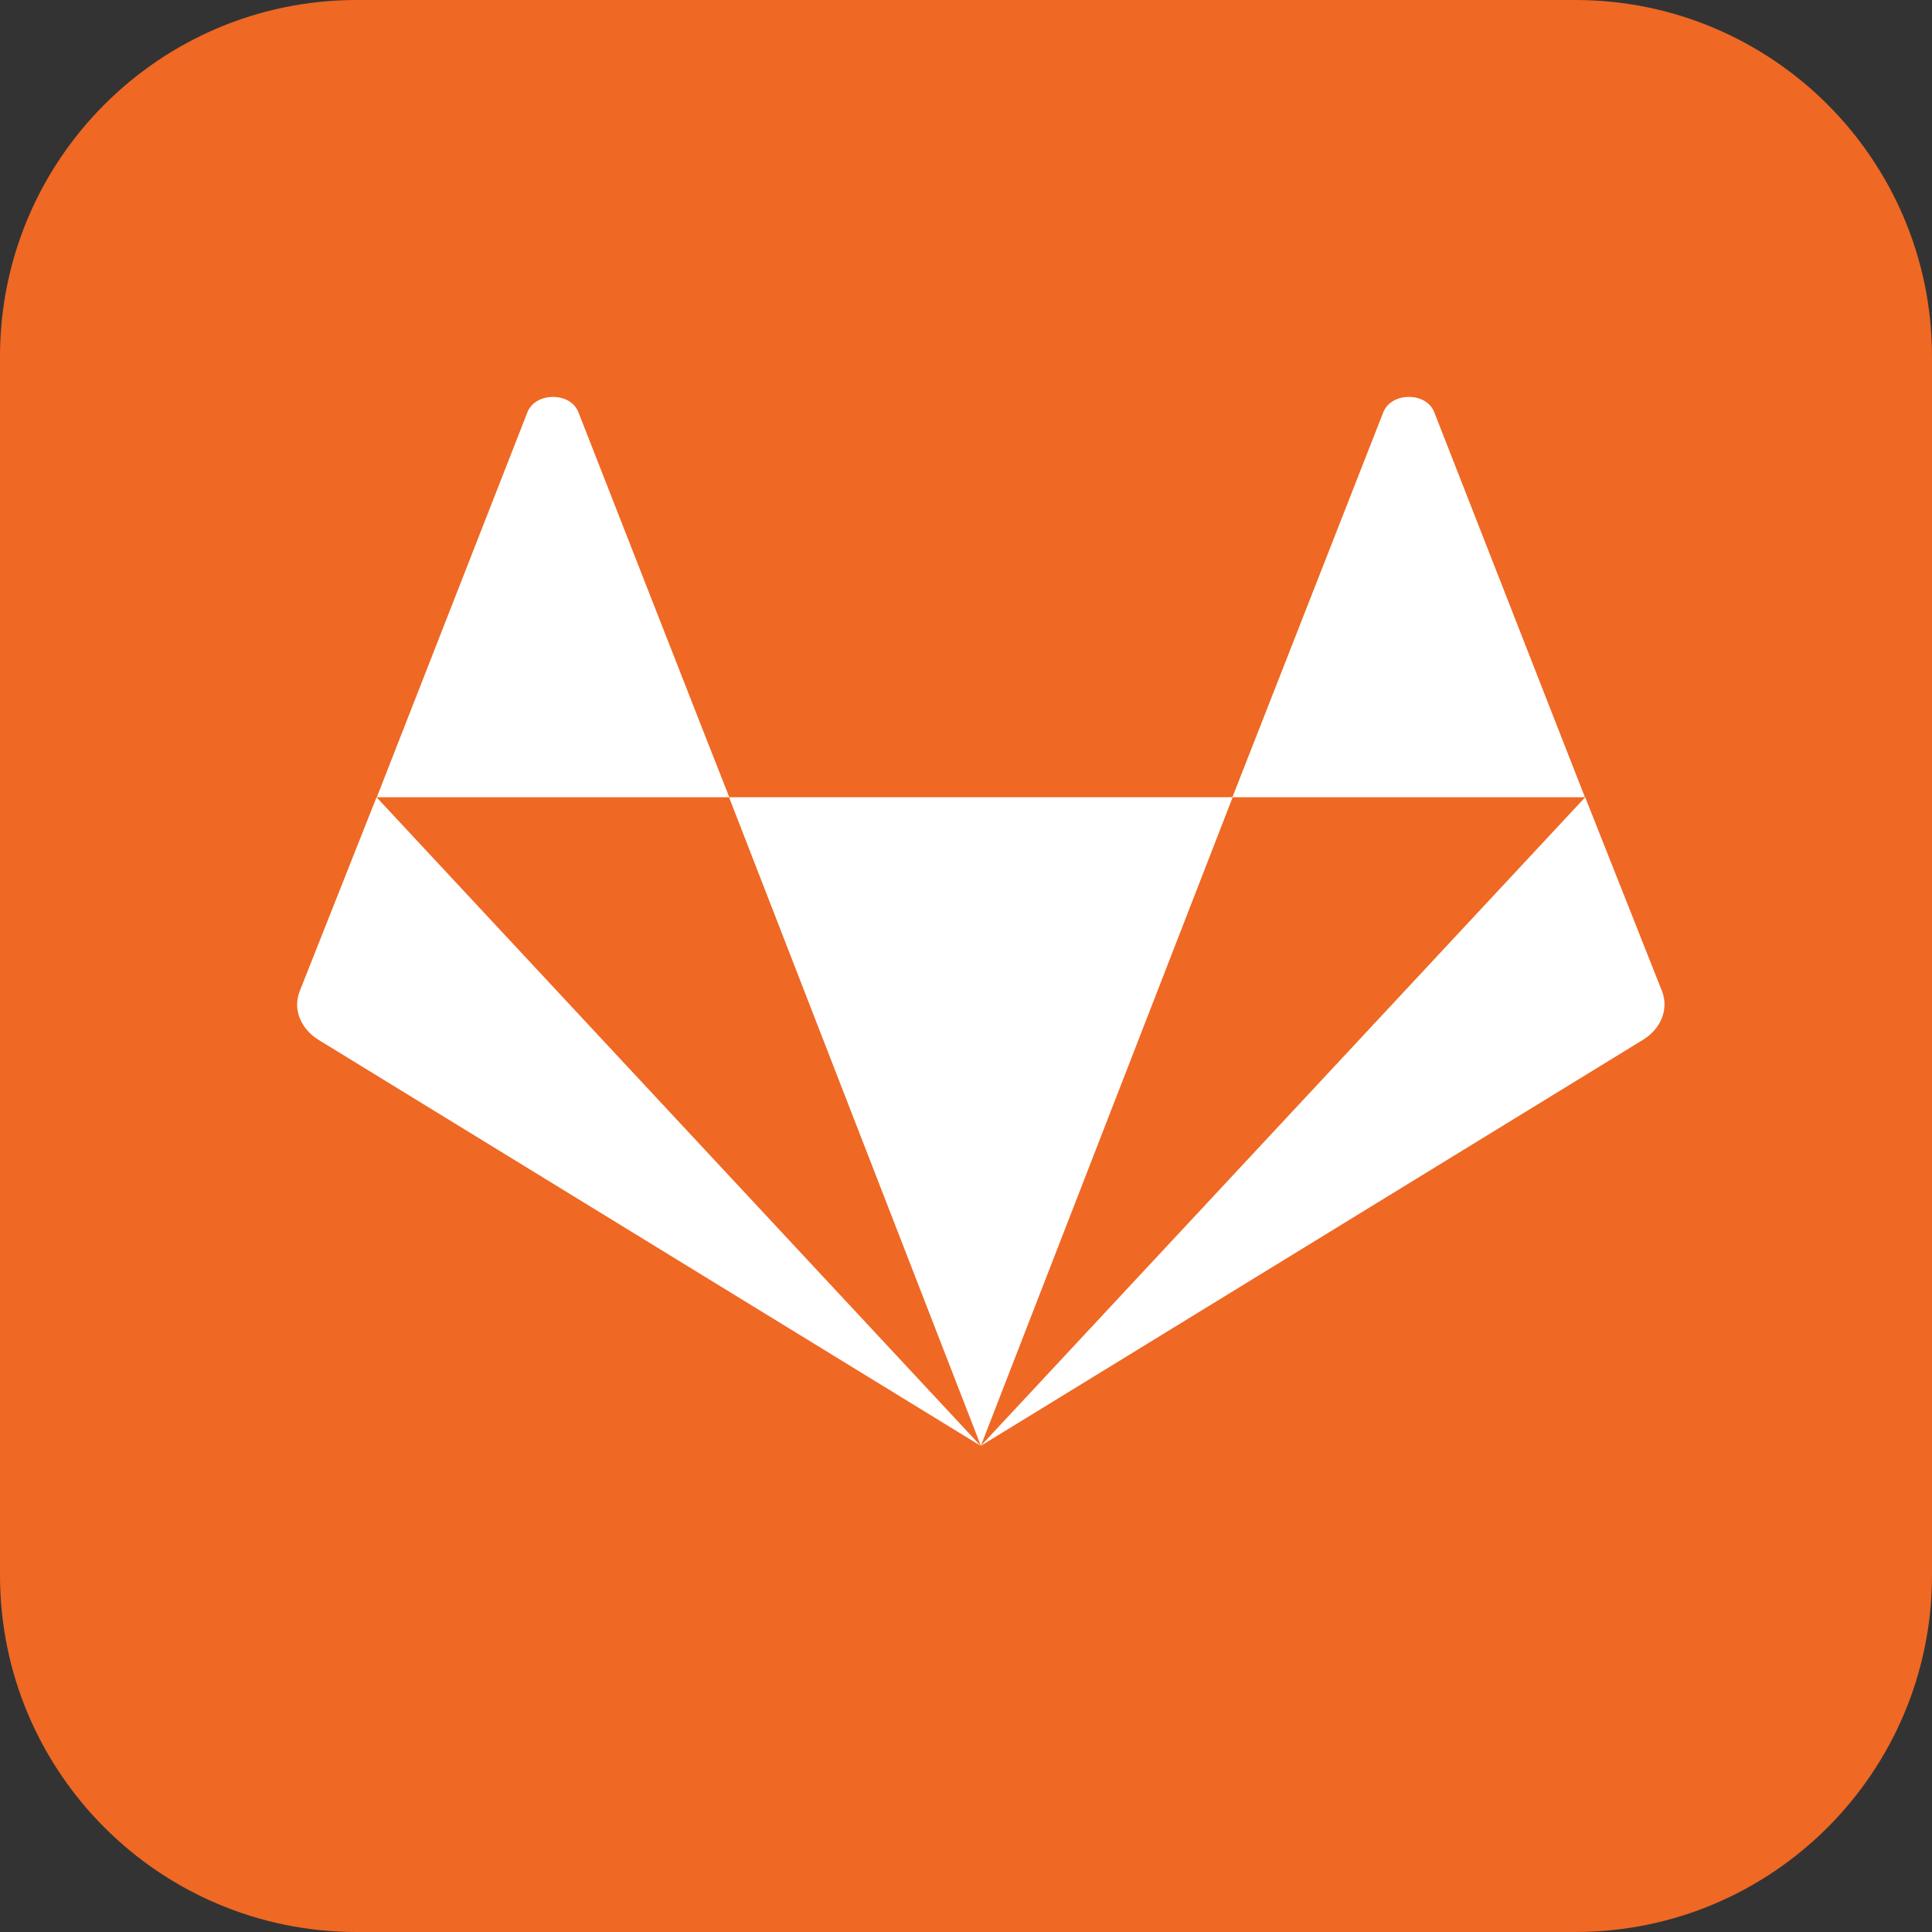 <svg width="65" height="65" viewBox="0 0 65 65" fill="none" xmlns="http://www.w3.org/2000/svg">
<rect x="0" y="0" width="65" height="65" fill="#333333" stroke="none"/>
<path d="M0 12C0 5.373 5.373 0 12 0H53C59.627 0 65 5.373 65 12V53C65 59.627 59.627 65 53 65H12C5.373 65 0 59.627 0 53V12Z" fill="#EF6824"/>
<path d="M19.452 13.848C19.173 13.188 18.041 13.188 17.753 13.848L12.677 26.822H24.537C24.528 26.822 19.452 13.848 19.452 13.848ZM10.081 33.353C9.847 33.947 10.108 34.607 10.719 34.986L32.991 48.642L12.668 26.822L10.081 33.353ZM24.528 26.822L33 48.642L41.472 26.822H24.528ZM55.919 33.353L53.332 26.822L33 48.642L55.272 34.986C55.892 34.607 56.144 33.947 55.919 33.353ZM48.246 13.848C47.968 13.188 46.836 13.188 46.548 13.848L41.463 26.822H53.323L48.246 13.848Z" fill="white"/>
</svg>

